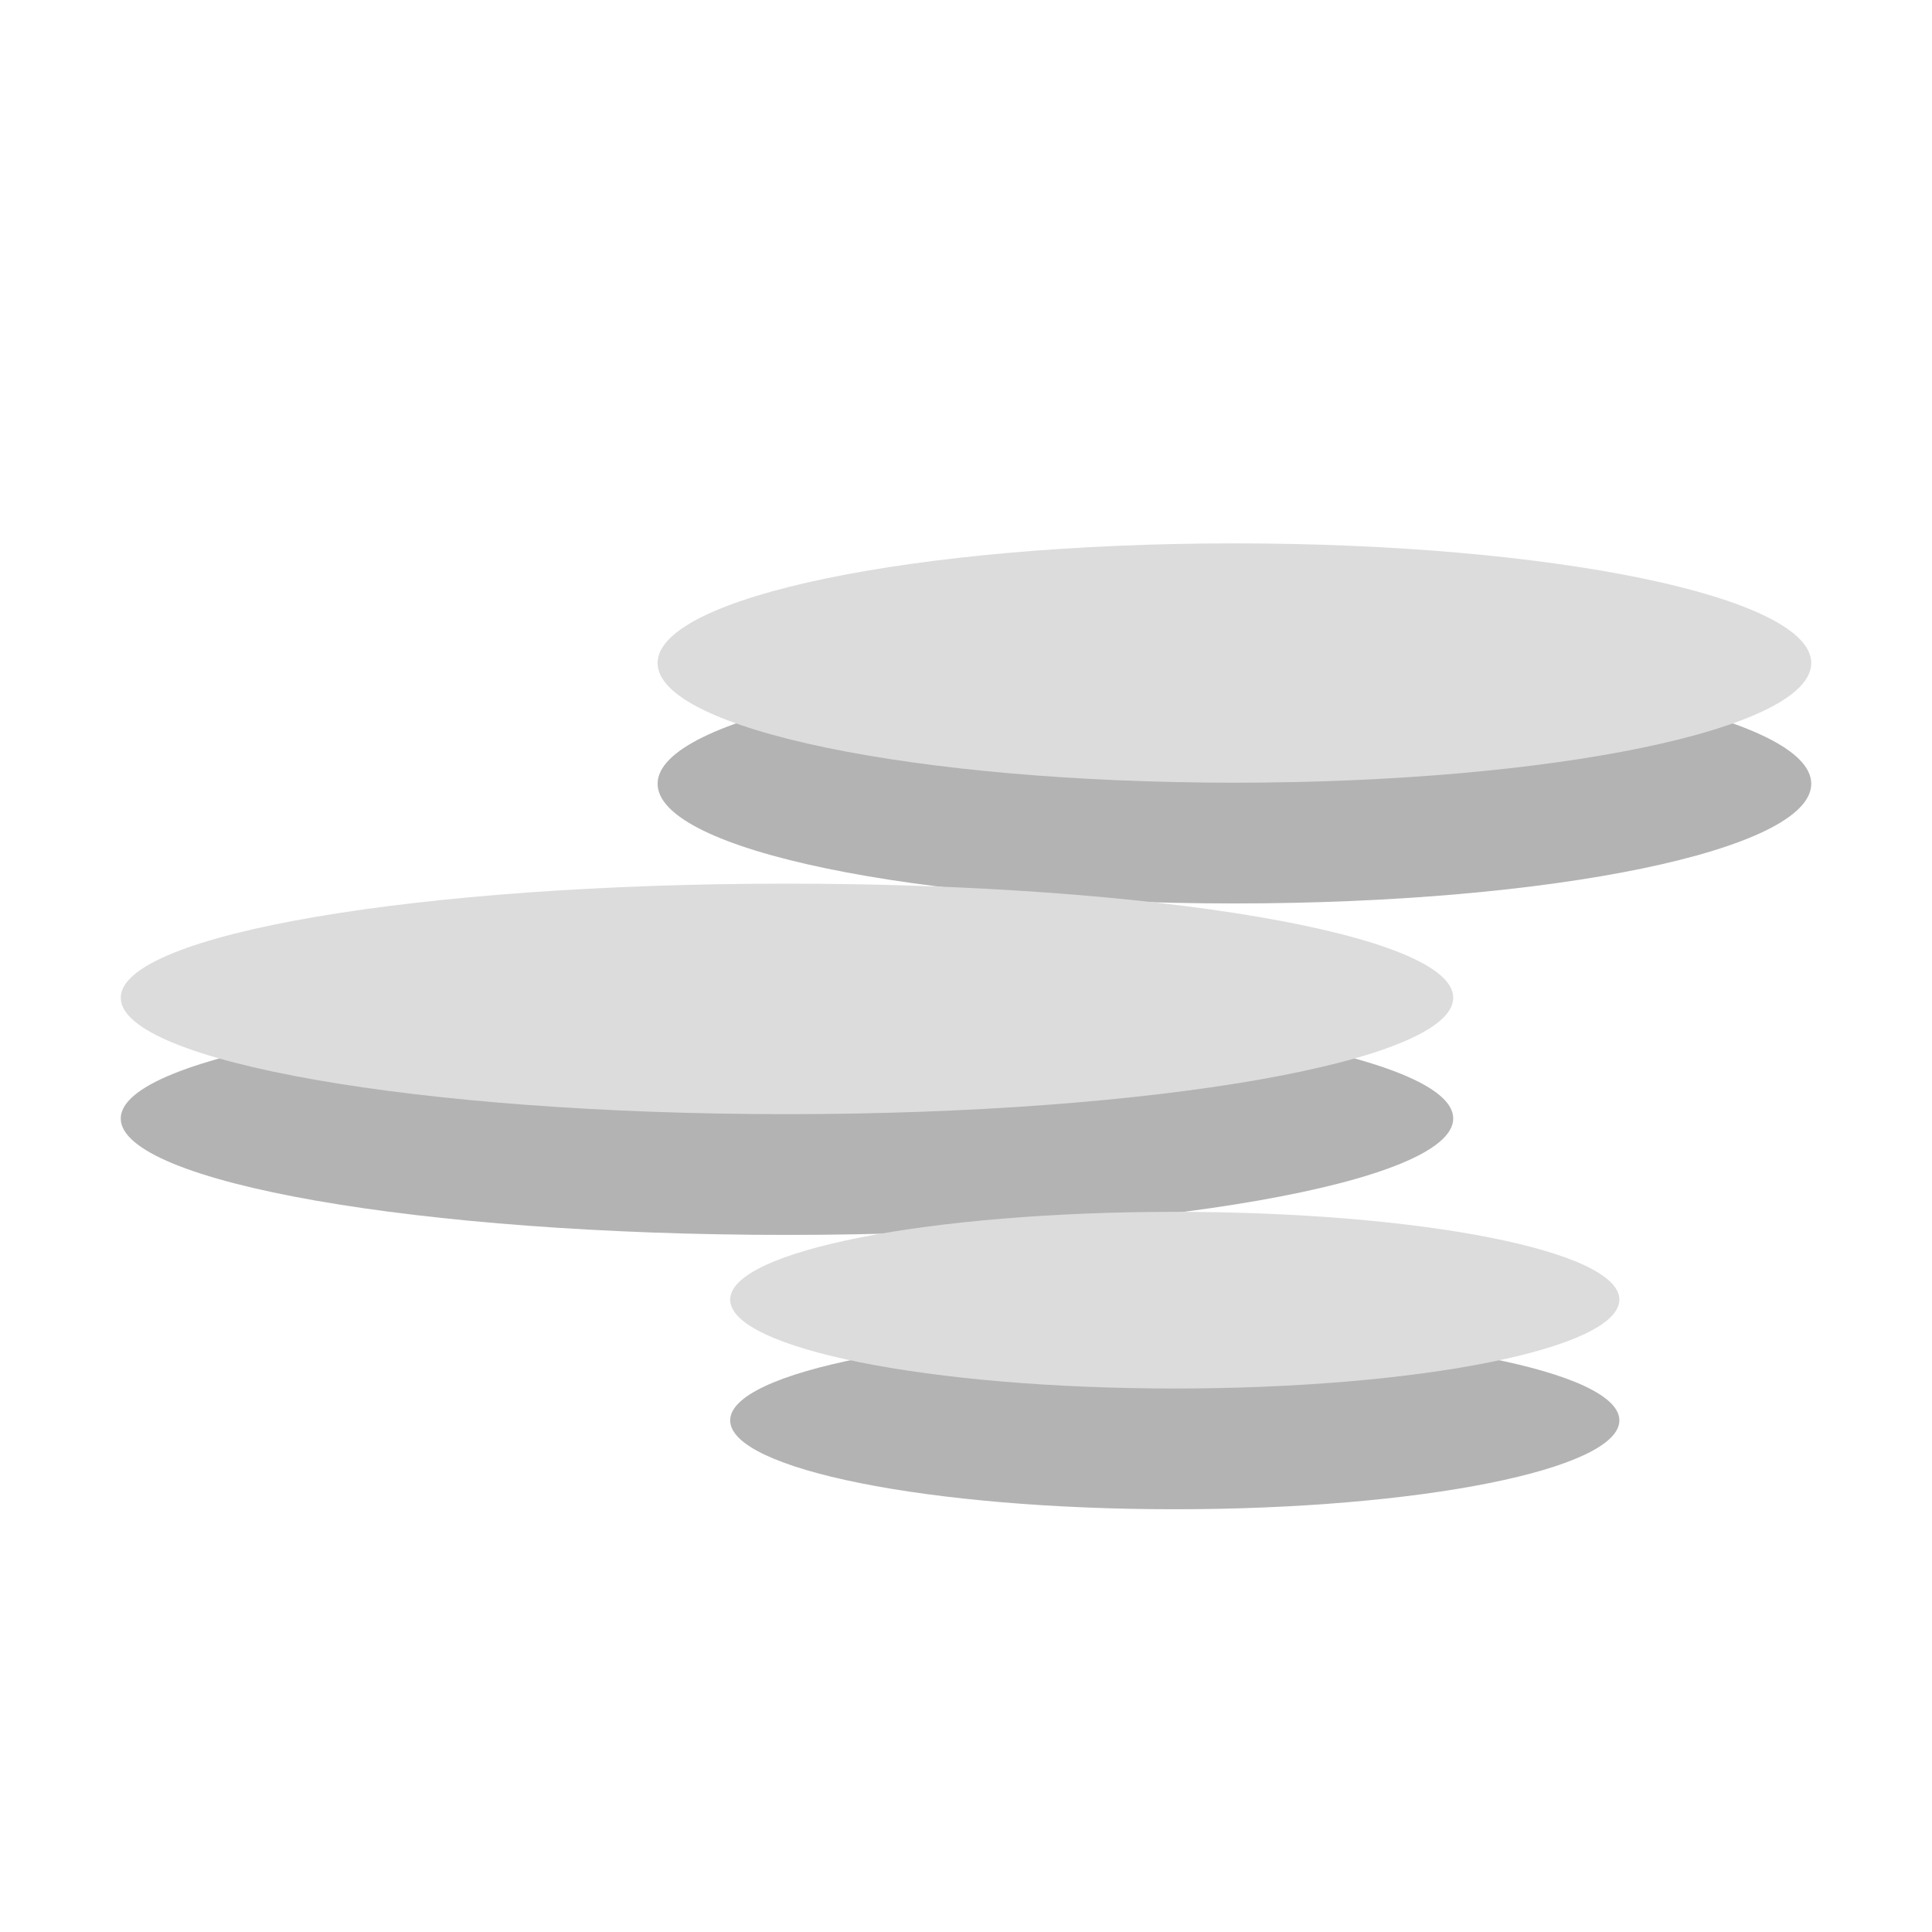 <?xml version="1.0" encoding="UTF-8" standalone="no"?>
<svg
   xmlns:dc="http://purl.org/dc/elements/1.1/"
   xmlns:cc="http://creativecommons.org/ns#"
   xmlns:rdf="http://www.w3.org/1999/02/22-rdf-syntax-ns#"
   xmlns:svg="http://www.w3.org/2000/svg"
   xmlns="http://www.w3.org/2000/svg"
   xmlns:sodipodi="http://sodipodi.sourceforge.net/DTD/sodipodi-0.dtd"
   xmlns:inkscape="http://www.inkscape.org/namespaces/inkscape"
   width="16"
   viewBox="0 0 16 16"
   height="16"
   style="enable-background:new"
   id="svg11355"
   version="1.1"
   inkscape:version="0.91 r"
   sodipodi:docname="stock_weather-fog.svg">
  <sodipodi:namedview
     pagecolor="#ffffff"
     bordercolor="#666666"
     borderopacity="1"
     objecttolerance="10"
     gridtolerance="10"
     guidetolerance="10"
     inkscape:pageopacity="0"
     inkscape:pageshadow="2"
     inkscape:window-width="1366"
     inkscape:window-height="747"
     id="namedview11361"
     showgrid="false"
     inkscape:zoom="14.75"
     inkscape:cx="-3.0507979"
     inkscape:cy="8"
     inkscape:window-x="0"
     inkscape:window-y="21"
     inkscape:window-maximized="1"
     inkscape:current-layer="svg11355" />
  <defs
     id="defs11357" />
  <path
     style="fill:#000000;fill-opacity:1;enable-background:new;opacity:0.3"
     d="m 10.223,5.5 c -2.639,0 -4.777,0.442 -4.777,0.991 0,0.549 2.139,0.991 4.777,0.991 2.639,0 4.777,-0.442 4.777,-0.991 0,-0.549 -2.139,-0.991 -4.777,-0.991 z M 6.515,8.318 c -3.047,0 -5.515,0.418 -5.515,0.945 0,0.528 2.469,0.964 5.515,0.964 3.047,0 5.52,-0.436 5.52,-0.964 0,-0.528 -2.473,-0.945 -5.52,-0.945 z m 3.214,2.718 c -2.034,0 -3.682,0.323 -3.682,0.727 0,0.405 1.649,0.736 3.682,0.736 2.034,0 3.682,-0.332 3.682,-0.736 0,-0.405 -1.649,-0.727 -3.682,-0.727 z"
     id="path11359-9"
     inkscape:connector-curvature="0" />
  <path
     style="fill:#dcdcdc;fill-opacity:1"
     d="m 10.223,4.5 c -2.639,0 -4.777,0.442 -4.777,0.991 0,0.549 2.139,0.991 4.777,0.991 2.639,0 4.777,-0.442 4.777,-0.991 0,-0.549 -2.139,-0.991 -4.777,-0.991 z M 6.515,7.318 c -3.047,0 -5.515,0.418 -5.515,0.945 0,0.528 2.469,0.964 5.515,0.964 3.047,0 5.52,-0.436 5.52,-0.964 0,-0.528 -2.473,-0.945 -5.52,-0.945 z m 3.214,2.718 c -2.034,0 -3.682,0.323 -3.682,0.727 0,0.405 1.649,0.736 3.682,0.736 2.034,0 3.682,-0.332 3.682,-0.736 0,-0.405 -1.649,-0.727 -3.682,-0.727 z"
     id="path11359"
     inkscape:connector-curvature="0" />
</svg>
